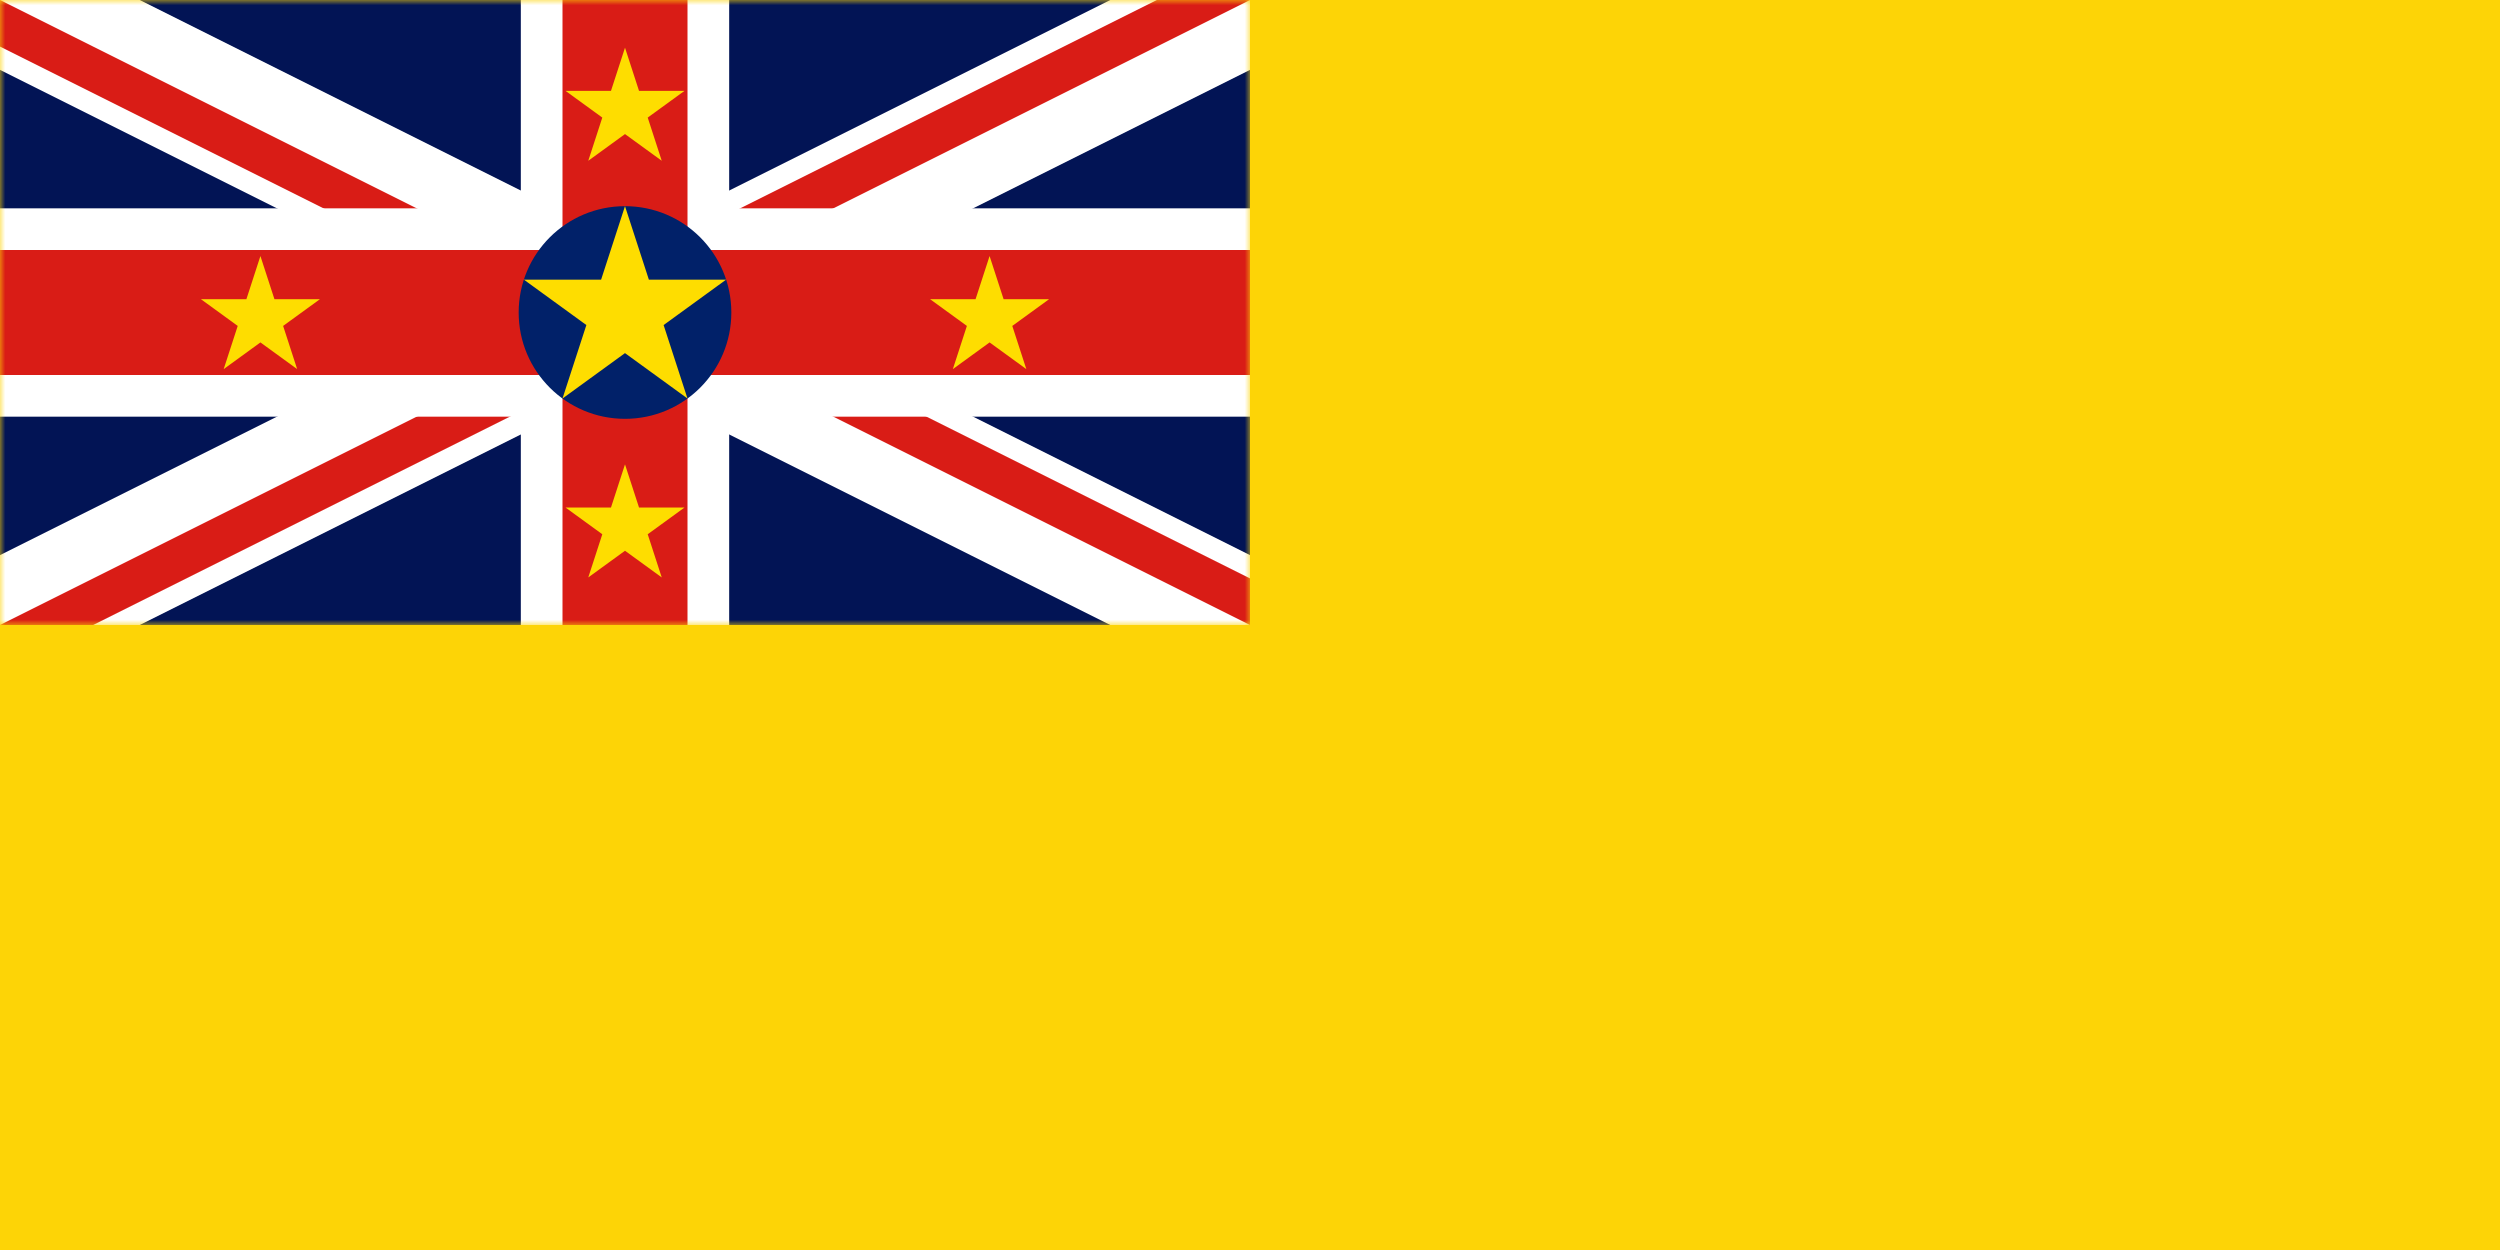 <svg width="240" height="120" viewBox="0 0 240 120" fill="none" xmlns="http://www.w3.org/2000/svg">
<rect x="0" y="0" width="240" height="120" fill="#808080" stroke="none"/>
<g clip-path="url(#clip0_324_33689)">
<path d="M0 0H240V120H0V0Z" fill="#FDD406"/>
<g clip-path="url(#clip1_324_33689)">
<mask id="mask0_324_33689" style="mask-type:luminance" maskUnits="userSpaceOnUse" x="0" y="0" width="120" height="60">
<path d="M120 0H0V60H120V0Z" fill="white"/>
</mask>
<g mask="url(#mask0_324_33689)">
<path d="M0 0V60H120V0H0Z" fill="#021455"/>
<path d="M13.416 0L60 23.291L106.584 0H120V6.708L73.416 30L120 53.291V60H106.584L60 36.708L13.416 60H0V53.291L46.584 30L0 6.708V0H13.416Z" fill="white"/>
<path d="M60 34.472L8.944 60H0L60 30V34.472Z" fill="#D91C16"/>
<path d="M68.945 30L120 55.528V60L60 30H68.945Z" fill="#D91C16"/>
<path d="M60 30V25.528L111.055 0H120L60 30Z" fill="#D91C16"/>
<path d="M60 30H51.056L0 4.472V0L60 30Z" fill="#D91C16"/>
<path d="M70 0V20H120V40H70V60H50V40H0V20H50V0H70Z" fill="white"/>
<path d="M66 0V24H120V36H66V60H54V36H0V24H54V0H66Z" fill="#D91C16"/>
</g>
</g>
<path fill-rule="evenodd" clip-rule="evenodd" d="M25 24.58L26.347 28.726H30.707L27.18 31.288L28.527 35.434L25 32.872L21.474 35.434L22.821 31.288L19.294 28.726H23.653L25 24.58Z" fill="#FEDD00"/>
<path fill-rule="evenodd" clip-rule="evenodd" d="M60 44.58L61.347 48.726H65.707L62.18 51.288L63.527 55.434L60 52.872L56.474 55.434L57.821 51.288L54.294 48.726H58.653L60 44.58Z" fill="#FEDD00"/>
<path fill-rule="evenodd" clip-rule="evenodd" d="M96.347 28.726L95 24.58L93.653 28.726H89.294L92.821 31.288L91.474 35.434L95 32.872L98.527 35.434L97.18 31.288L100.707 28.726H96.347Z" fill="#FEDD00"/>
<path fill-rule="evenodd" clip-rule="evenodd" d="M60 4.58L61.347 8.726H65.707L62.18 11.288L63.527 15.434L60 12.872L56.474 15.434L57.821 11.288L54.294 8.726H58.653L60 4.58Z" fill="#FEDD00"/>
<path d="M60 40.208C65.637 40.208 70.208 35.638 70.208 30C70.208 24.362 65.637 19.792 60 19.792C54.362 19.792 49.792 24.362 49.792 30C49.792 35.638 54.362 40.208 60 40.208Z" fill="#012169"/>
<path fill-rule="evenodd" clip-rule="evenodd" d="M59.999 19.792L62.291 26.845H69.707L63.707 31.205L65.999 38.258L59.999 33.899L53.999 38.258L56.291 31.205L50.291 26.845H57.707L59.999 19.792Z" fill="#FEDD00"/>
</g>
<defs>
<clipPath id="clip0_324_33689">
<rect width="240" height="120" fill="white"/>
</clipPath>
<clipPath id="clip1_324_33689">
<rect width="120" height="60" fill="white"/>
</clipPath>
</defs>
</svg>
